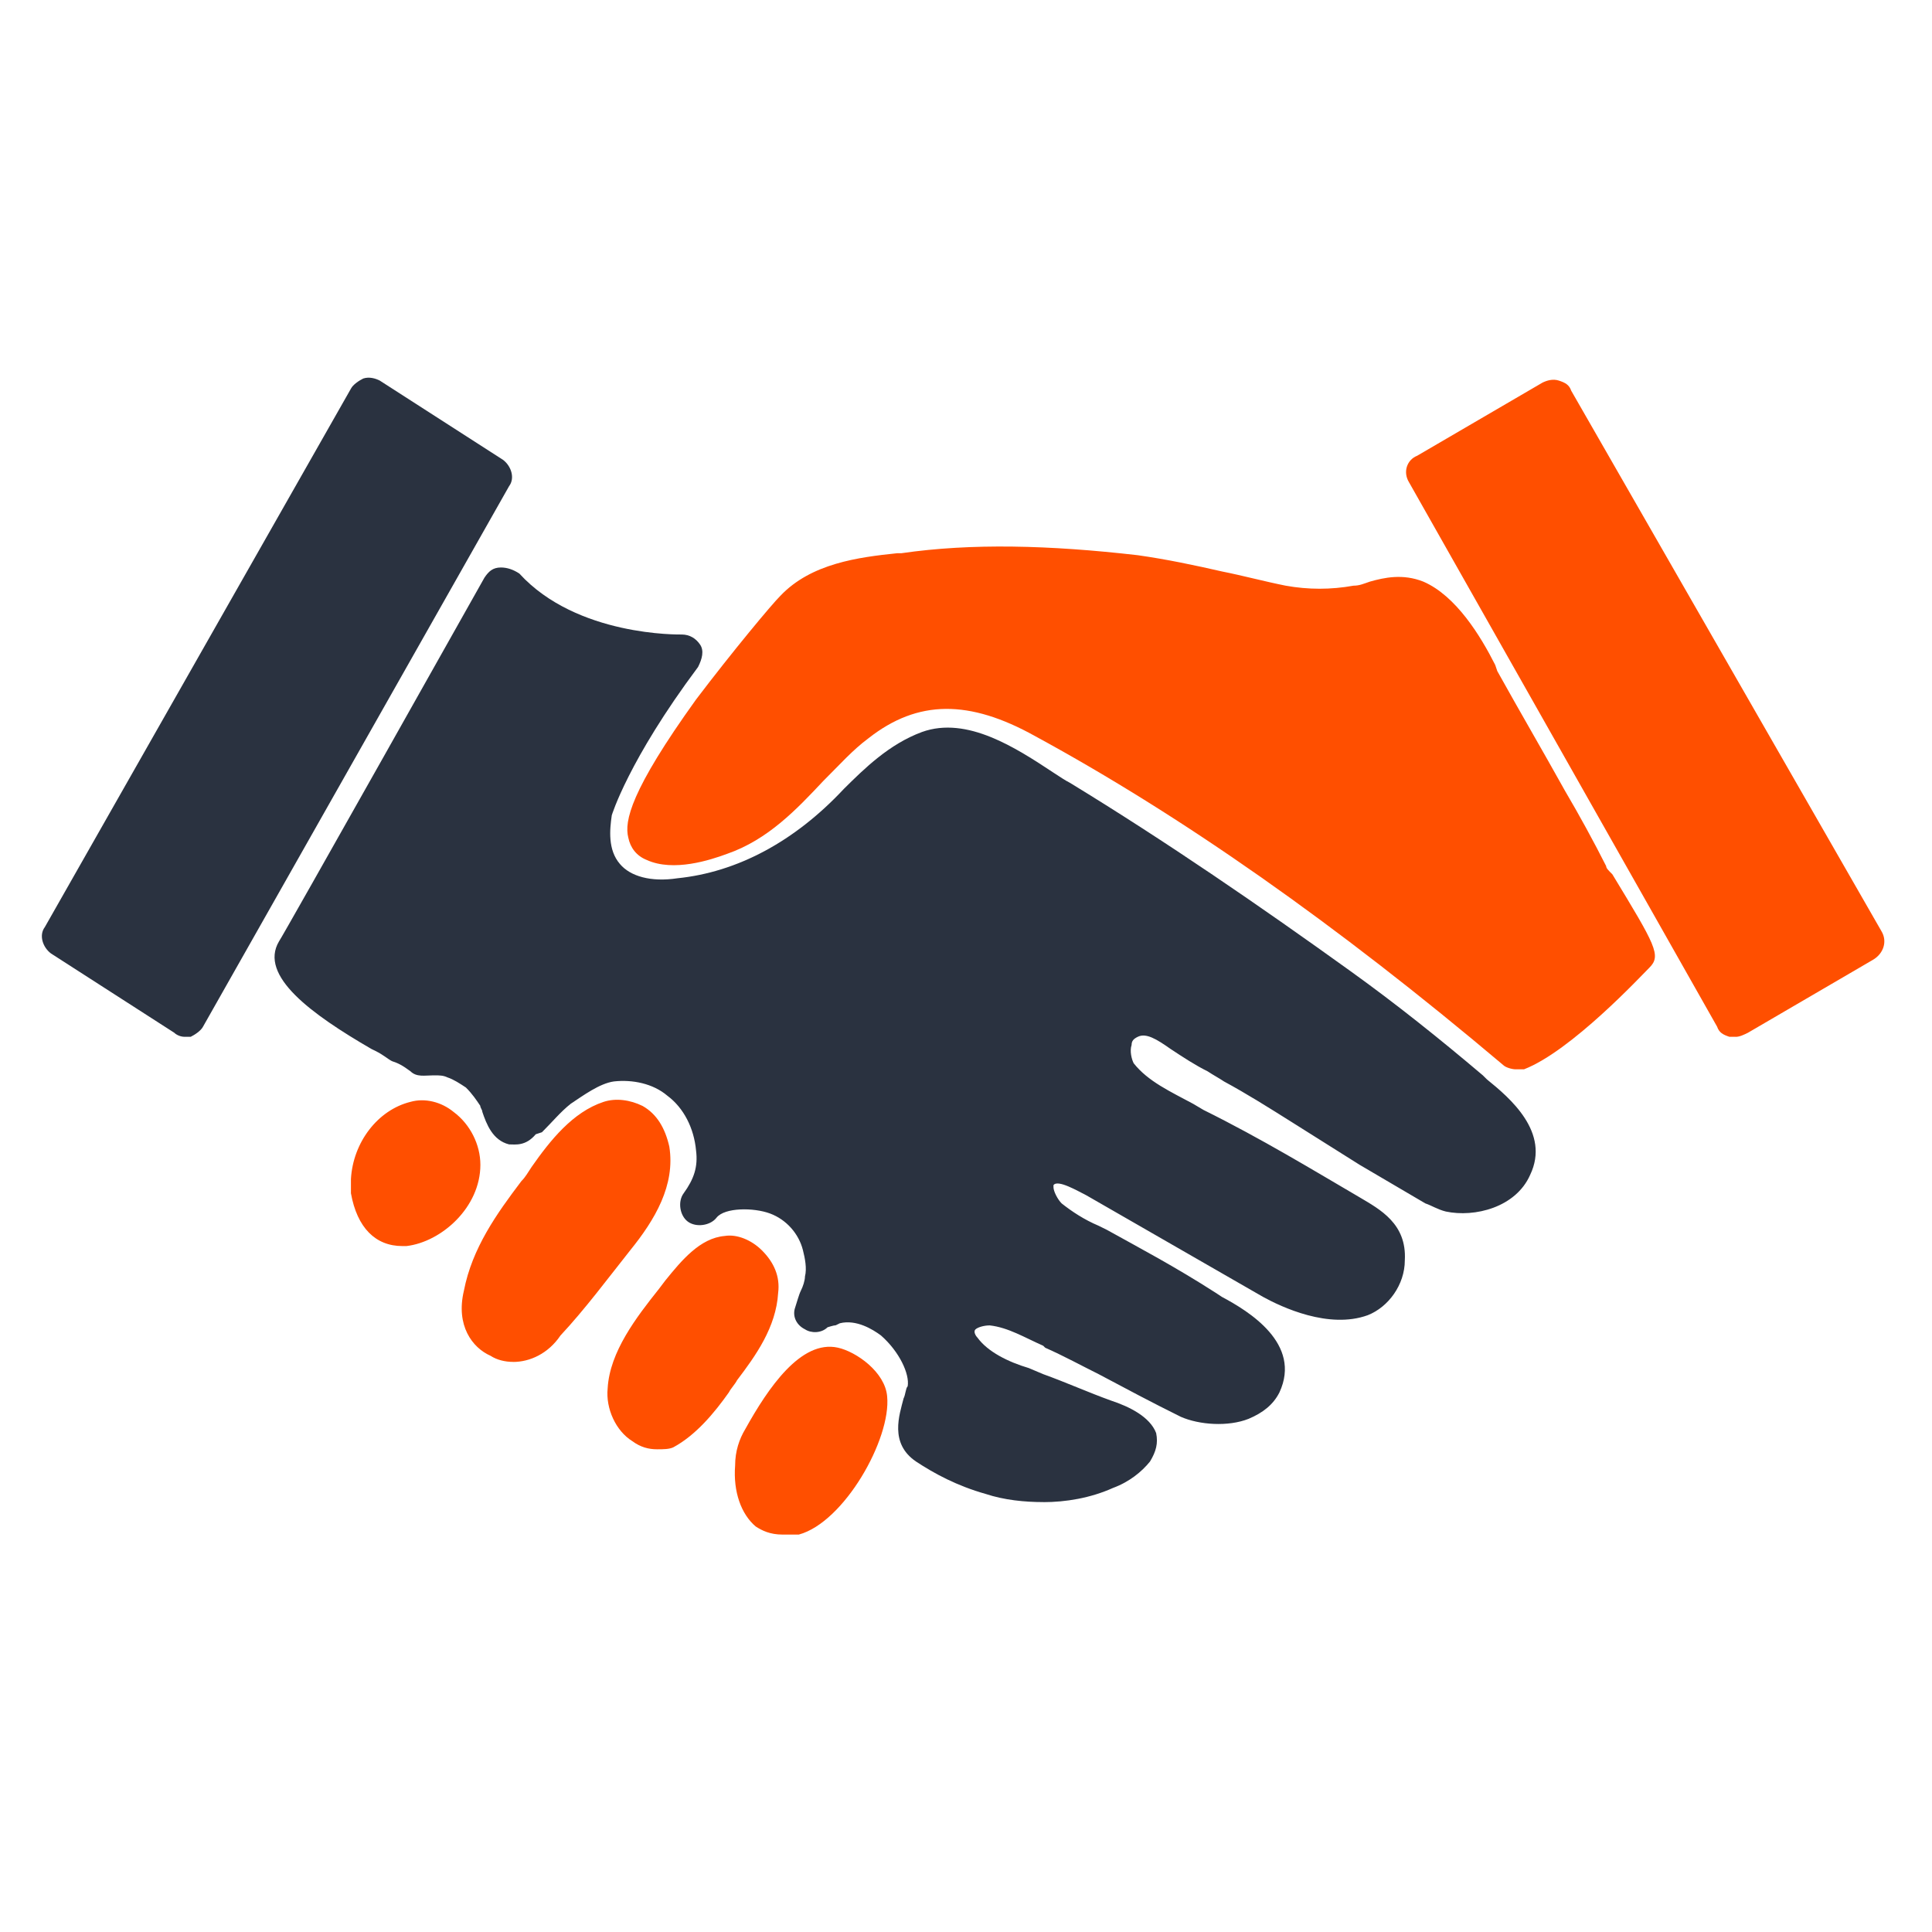 <svg width="48" height="48" xmlns="http://www.w3.org/2000/svg"><g fill="none"><path d="M4.584 25.759c-.102 0-.204-.05-.255-.101l-3.062-1.969c-.204-.151-.306-.454-.153-.656L8.719 9.656c.051-.101.204-.202.306-.252.153-.05.306 0 .408.05l3.062 1.969c.204.151.306.454.153.656L5.044 25.507c-.051.101-.204.202-.306.252h-.153zm21.335 11.56c-.459 0-.97-.05-1.429-.202-.715-.202-1.276-.505-1.735-.808-.664-.454-.408-1.161-.306-1.565.051-.101.051-.252.102-.303.051-.303-.204-.858-.664-1.262-.204-.151-.613-.404-1.021-.303l-.102.05c-.051 0-.204.05-.204.05-.153.151-.408.151-.561.05-.204-.101-.306-.303-.255-.505.051-.151.102-.353.153-.454.051-.101.102-.252.102-.353.051-.202 0-.454-.051-.656-.102-.404-.408-.757-.817-.909-.408-.151-1.123-.151-1.327.101-.153.202-.51.252-.715.101-.204-.151-.255-.505-.102-.707.255-.353.357-.656.306-1.06-.051-.555-.306-1.06-.715-1.363-.357-.303-.868-.404-1.327-.353-.357.05-.766.353-1.072.555-.255.202-.459.454-.715.707l-.153.05c-.255.303-.51.252-.664.252-.408-.101-.561-.505-.664-.808 0-.05-.051-.101-.051-.151-.102-.151-.204-.303-.357-.454-.153-.101-.306-.202-.459-.252-.102-.05-.204-.05-.306-.05h-.051c-.204 0-.408.05-.561-.101-.204-.151-.306-.202-.459-.252-.102-.05-.204-.151-.408-.252l-.102-.05c-1.48-.858-2.807-1.817-2.297-2.675.051-.05 5.104-9.036 5.104-9.036.102-.151.204-.252.408-.252.153 0 .306.05.459.151 1.429 1.565 3.981 1.514 4.032 1.514.204 0 .357.101.459.252.102.151.051.353-.051.555-1.735 2.322-2.144 3.685-2.144 3.685-.051.353-.102.858.204 1.211.255.303.766.454 1.429.353 1.48-.151 2.909-.909 4.134-2.221.51-.505 1.123-1.111 1.94-1.413 1.123-.404 2.348.404 3.267 1.01.153.101.306.202.408.252 2.399 1.464 4.747 3.079 6.993 4.695 1.123.808 2.195 1.666 3.267 2.574l.102.101c.561.454 1.582 1.312 1.072 2.373-.357.808-1.378 1.06-2.093.909-.204-.05-.357-.151-.51-.202l-1.633-.959c-.561-.353-1.123-.707-1.684-1.06-.561-.353-1.123-.707-1.684-1.01-.153-.101-.255-.151-.408-.252-.306-.151-.613-.353-.919-.555-.357-.252-.613-.404-.817-.303-.102.05-.153.101-.153.202-.051.151 0 .353.051.454.357.454.919.707 1.48 1.01l.255.151c1.429.707 2.756 1.514 3.879 2.171.51.303 1.174.656 1.123 1.565 0 .606-.408 1.161-.919 1.363-.97.353-2.144-.202-2.603-.454l-4.39-2.524c-.204-.101-.715-.404-.817-.252v.05c0 .101.102.303.204.404.255.202.561.404.919.555l.204.101c.817.454 1.684.909 2.705 1.565l.153.101c.664.353 1.991 1.161 1.429 2.373-.153.303-.408.505-.766.656-.51.202-1.225.151-1.684-.05-.715-.353-1.378-.707-2.042-1.06-.408-.202-.868-.454-1.327-.656l-.051-.05c-.459-.202-.868-.454-1.327-.505-.153 0-.306.05-.357.101-.051.05 0 .151.051.202.255.353.766.606 1.276.757l.357.151c.561.202 1.123.454 1.684.656.459.151.97.404 1.123.808.051.252 0 .454-.153.707-.204.252-.51.505-.919.656-.561.252-1.174.353-1.735.353z" fill="#2A3240"/><path d="M37.659 26.567c-.102 0-.255-.05-.306-.101-4.185-3.534-8.014-6.209-11.637-8.178-1.633-.909-2.909-.909-4.134.05-.408.303-.715.656-1.123 1.06-.664.707-1.378 1.464-2.399 1.817-.408.151-1.327.454-1.991.151-.255-.101-.408-.303-.459-.555-.102-.404.051-1.161 1.684-3.433.919-1.211 1.889-2.373 2.093-2.574.766-.808 1.94-.959 2.909-1.06h.102c1.735-.252 3.675-.202 5.87.05.715.101 1.429.252 2.093.404.51.101 1.072.252 1.582.353.561.101 1.123.101 1.684 0 .153 0 .255-.05.408-.101.357-.101.817-.202 1.327 0 .817.353 1.429 1.363 1.786 2.07L37.2 16.673c.561 1.01 1.123 1.969 1.684 2.978.357.606.715 1.262 1.021 1.868 0 .05.051.101.153.202 1.072 1.767 1.225 2.019.919 2.322-.204.202-1.94 2.07-3.114 2.524h-.204zm5.461-.808h-.153c-.153-.05-.255-.101-.306-.252l-7.656-13.528c-.153-.252-.051-.555.204-.656l3.114-1.817c.102-.05.255-.101.408-.05s.255.101.306.252l7.707 13.427c.153.252.051.555-.204.707l-3.114 1.817c-.102.05-.204.101-.306.101zm-30.37 8.077c-.204 0-.408-.05-.561-.151-.459-.202-.868-.757-.664-1.615.204-1.06.817-1.918 1.429-2.726.102-.101.153-.202.255-.353.459-.656 1.021-1.363 1.786-1.615.306-.101.664-.05.97.101.357.202.561.555.664 1.01.153.959-.357 1.817-.97 2.574-.561.707-1.123 1.464-1.735 2.12-.306.454-.766.656-1.174.656zm3.573 2.171c-.204 0-.408-.05-.613-.202-.408-.252-.664-.808-.613-1.312.051-.909.715-1.767 1.276-2.473l.153-.202c.408-.505.868-1.06 1.48-1.111.306-.05.664.101.919.353.306.303.459.656.408 1.06-.051.858-.561 1.565-1.021 2.171-.051.101-.153.202-.204.303-.357.505-.817 1.06-1.378 1.363-.102.05-.255.05-.408.05zM19.438 38.126c-.306 0-.51-.101-.664-.202-.357-.303-.561-.858-.51-1.514 0-.353.102-.656.255-.909.561-1.01 1.378-2.221 2.297-2.019.459.101 1.174.606 1.225 1.211.102 1.06-1.072 3.13-2.195 3.433H19.438zm-9.443-7.168c-.664 0-1.123-.454-1.276-1.312v-.353c.051-.909.664-1.716 1.48-1.918.357-.101.766 0 1.072.252.408.303.664.808.664 1.312 0 1.06-.97 1.918-1.837 2.019h-.102z" fill="#FF4F00"/></g></svg>